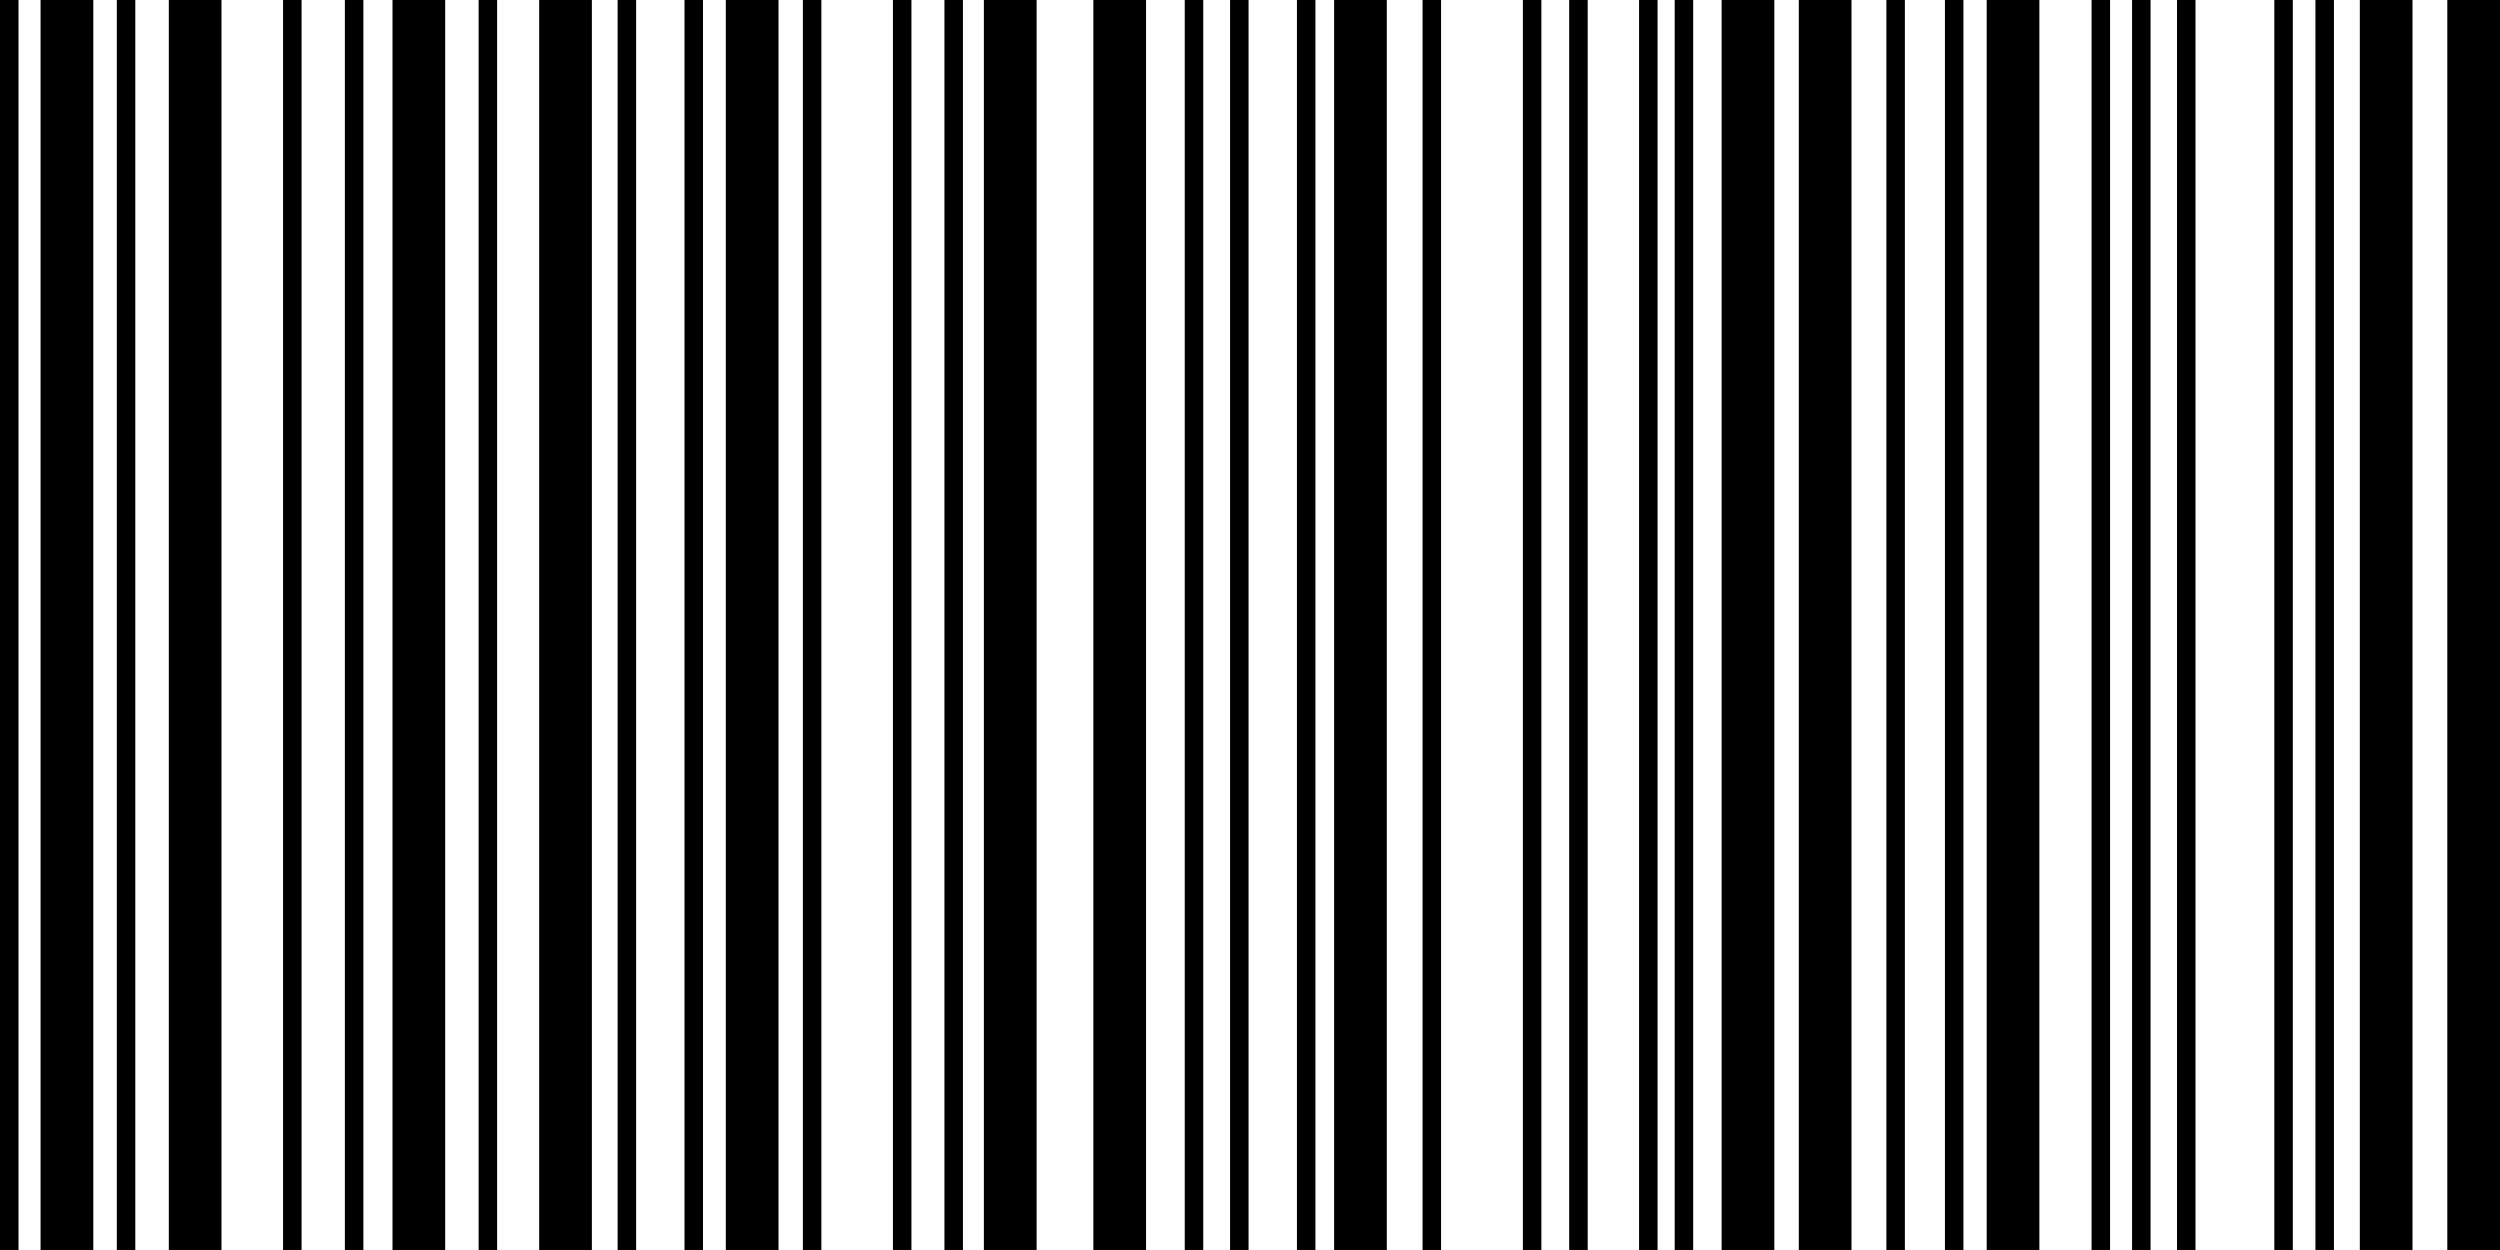 <?xml version="1.0" encoding="utf-8"?>
<svg version="1.1" id="Layer_2" xmlns="http://www.w3.org/2000/svg" xmlns:xlink="http://www.w3.org/1999/xlink" x="0px" y="0px"
	 width="40px" height="20px" viewBox="0 0 40 20" enable-background="new 0 0 40 20" xml:space="preserve">
<path d="M0,20h0.296V0H0V20z M0.649,20h0.844V0H0.649V20z M1.869,20h0.296V0H1.869V20z M2.701,20h0.843V0H2.701V20z M4.529,20h0.296
	V0H4.529V20z M5.518,20h0.296V0H5.518V20z M6.28,20h0.843V0H6.28V20z M7.658,20h0.296V0H7.658V20z M8.627,20h0.843V0H8.627V20z
	 M9.882,20h0.296V0H9.882V20z M10.952,20h0.296V0h-0.296V20z M11.613,20h0.843V0h-0.843V20z M12.846,20h0.296V0h-0.296V20z
	 M14.287,20h0.296V0h-0.296V20z M15.111,20h0.296V0h-0.296V20z M15.742,20h0.844V0h-0.844V20z M17.494,20h0.843V0h-0.843V20z
	 M18.956,20h0.296V0h-0.296V20z M19.681,20h0.296V0h-0.296V20z M20.751,20h0.296V0h-0.296V20z M21.346,20h0.843V0h-0.843V20z
	 M22.761,20h0.296V0h-0.296V20z M24.366,20h0.296V0h-0.296V20z M25.107,20h0.296V0h-0.296V20z M26.225,20h0.296V0h-0.296V20z
	 M26.795,20h0.296V0h-0.296V20z M27.546,20h0.843V0h-0.843V20z M28.781,20h0.843V0h-0.843V20z M30.182,20h0.296V0h-0.296V20z
	 M31.119,20h0.296V0h-0.296V20z M31.787,20h0.843V0h-0.843V20z M33.465,20h0.296V0h-0.296V20z M34.113,20h0.296V0h-0.296V20z
	 M34.832,20h0.296V0h-0.296V20z M36.389,20h0.296V0h-0.296V20z M37.047,20h0.296V0h-0.296V20z M37.757,20H38.6V0h-0.843V20z
	 M39.157,0v20H40V0H39.157z"/>
</svg>
